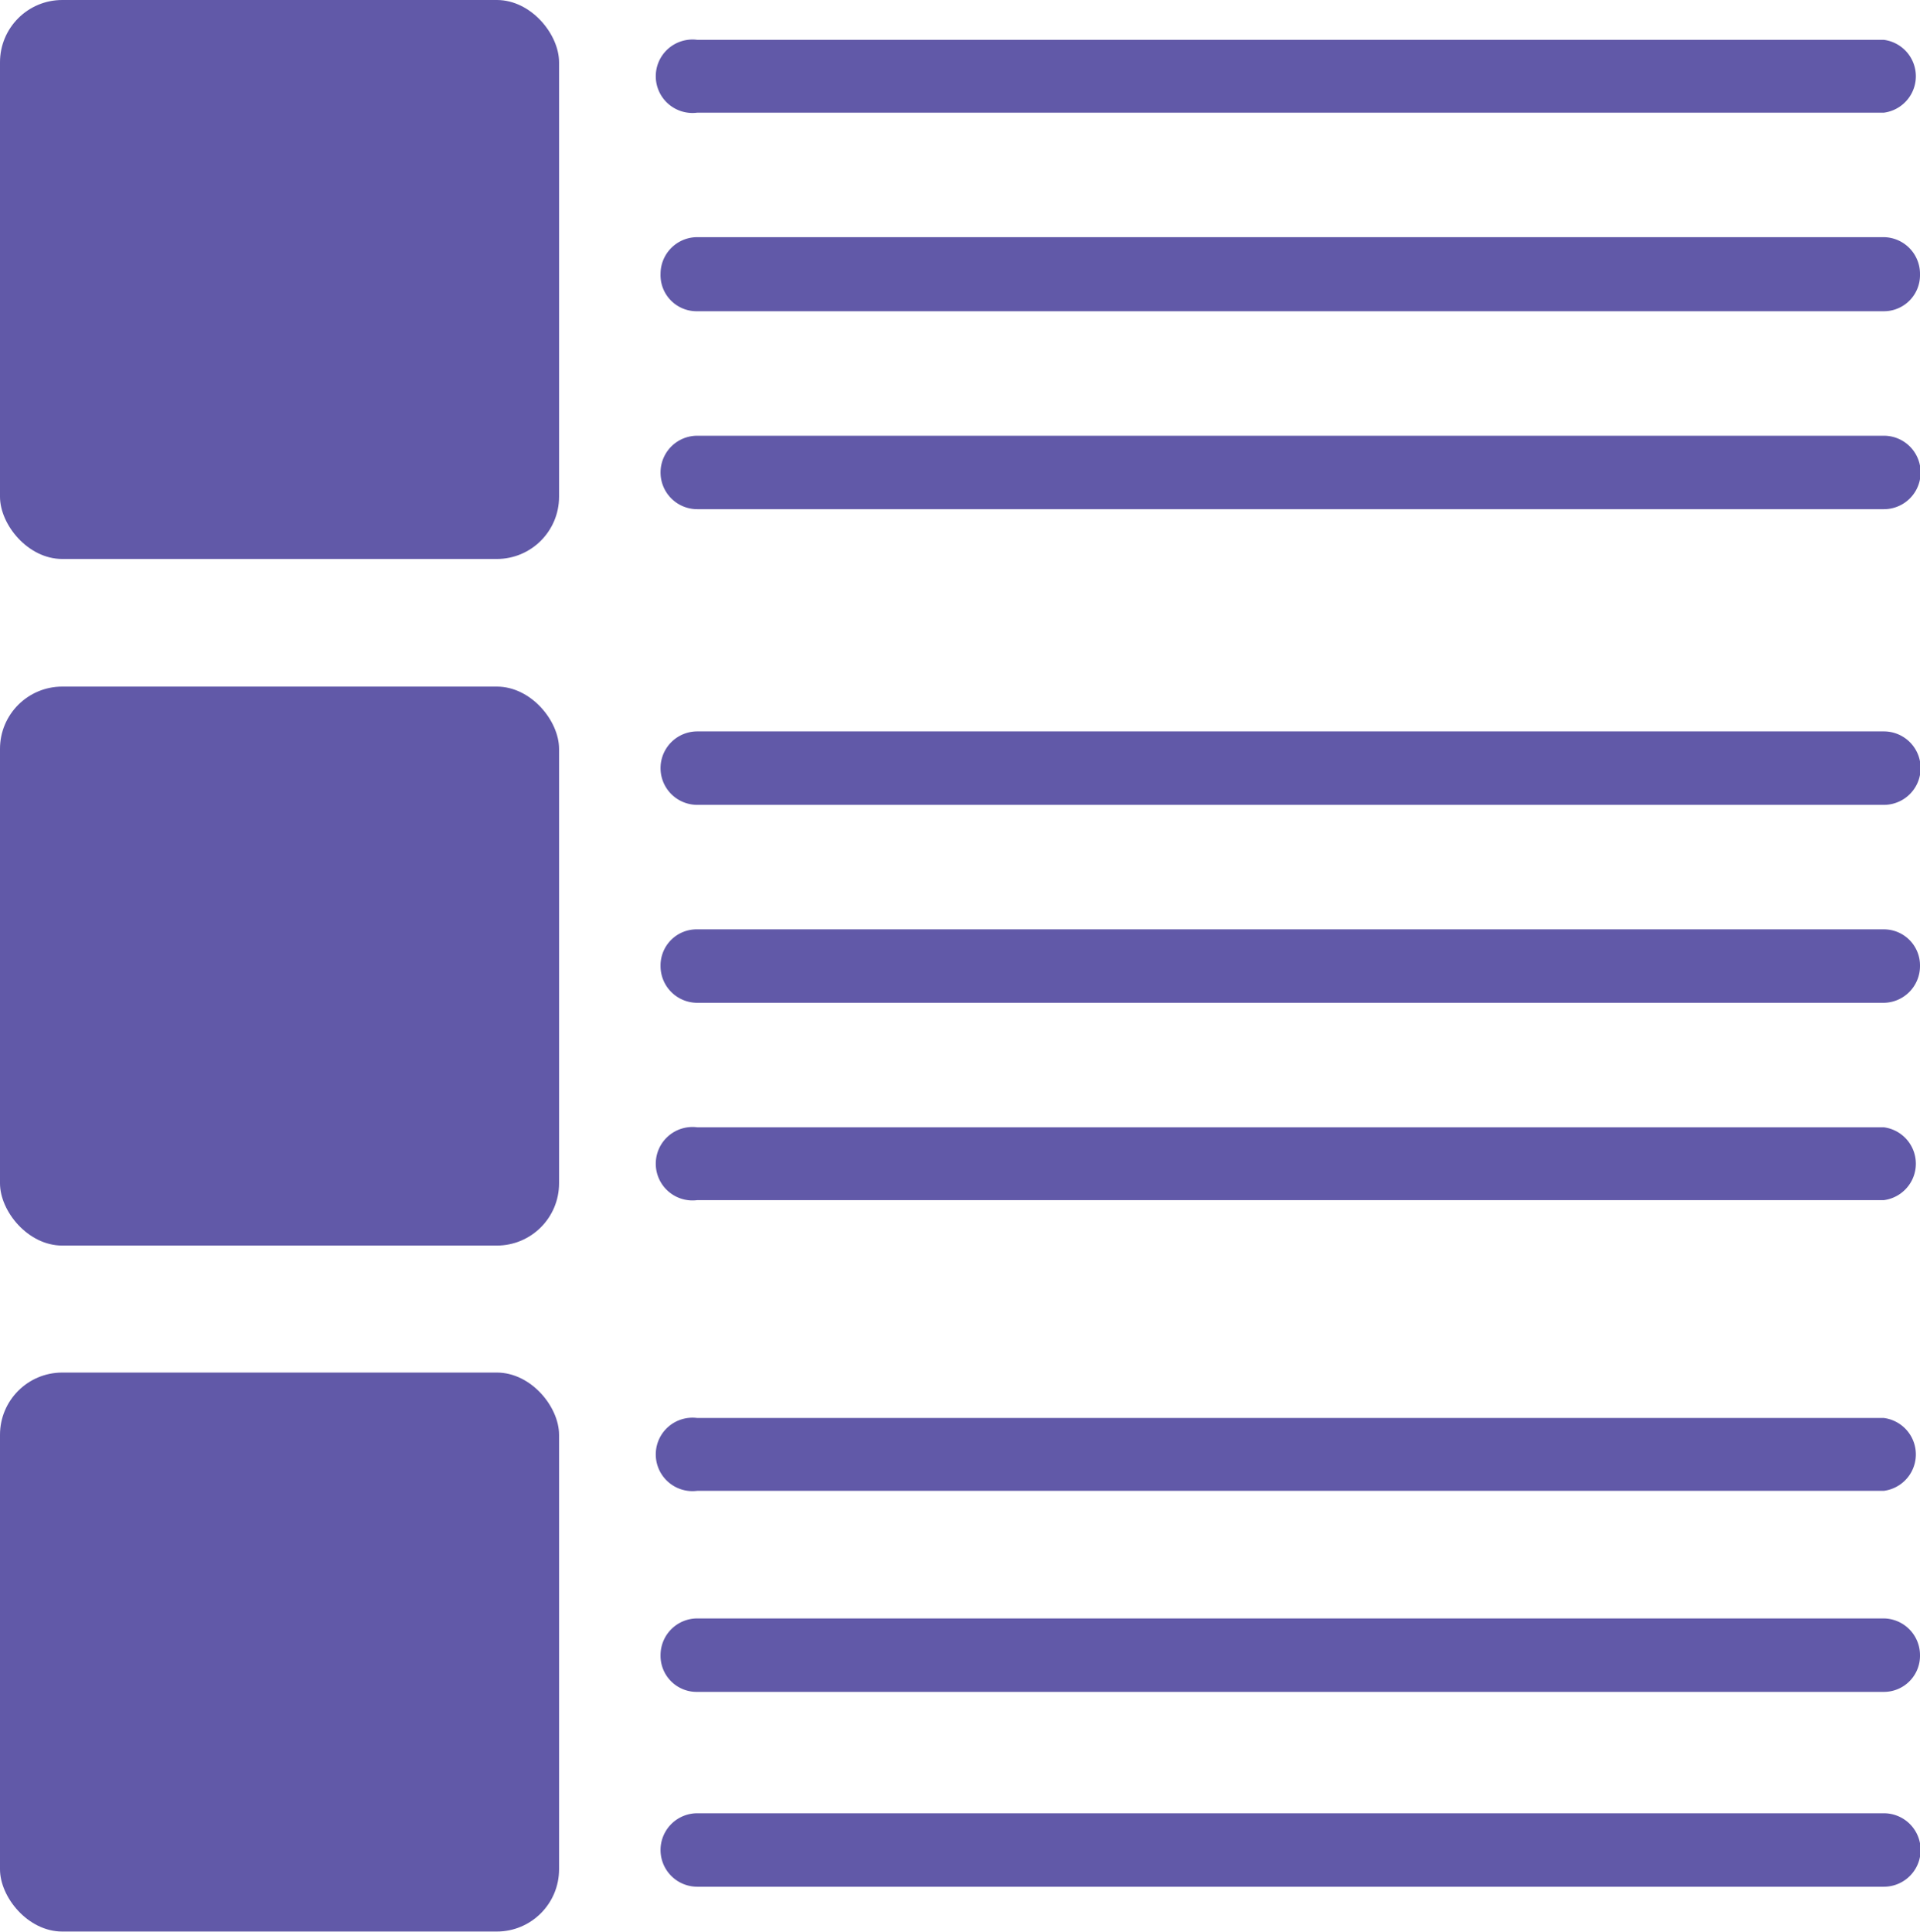 <svg xmlns="http://www.w3.org/2000/svg" viewBox="0 0 30.84 31.04"><defs><style>.cls-1{fill:#6159a8;}</style></defs><g id="Layer_2" data-name="Layer 2"><g id="top"><rect class="cls-1" width="8.98" height="8.98" rx="1"/><rect class="cls-1" y="11.03" width="8.98" height="8.98" rx="1"/><rect class="cls-1" y="22.05" width="8.98" height="8.98" rx="1"/><path class="cls-1" d="M11.2,1.81H30.26a.59.59,0,0,0,0-1.17H11.2a.59.59,0,1,0,0,1.17Z"/><path class="cls-1" d="M30.26,3.81H11.2a.59.59,0,0,0-.59.59A.58.58,0,0,0,11.2,5H30.26a.58.58,0,0,0,.58-.59A.59.59,0,0,0,30.26,3.81Z"/><path class="cls-1" d="M30.26,7H11.2a.59.59,0,0,0,0,1.18H30.26a.59.59,0,0,0,0-1.18Z"/><path class="cls-1" d="M30.26,14.93H11.2a.58.58,0,0,0-.59.59.59.59,0,0,0,.59.59H30.26a.59.59,0,0,0,.58-.59A.58.58,0,0,0,30.26,14.93Z"/><path class="cls-1" d="M30.26,11.75H11.2a.59.59,0,0,0,0,1.18H30.26a.59.59,0,0,0,0-1.18Z"/><path class="cls-1" d="M30.26,18.11H11.2a.59.59,0,1,0,0,1.17H30.26a.59.59,0,0,0,0-1.17Z"/><path class="cls-1" d="M30.26,26H11.2a.59.59,0,0,0-.59.59.58.58,0,0,0,.59.59H30.26a.58.58,0,0,0,.58-.59A.59.59,0,0,0,30.26,26Z"/><path class="cls-1" d="M30.26,22.78H11.2a.59.59,0,1,0,0,1.17H30.26a.59.59,0,0,0,0-1.17Z"/><path class="cls-1" d="M30.26,29.13H11.2a.59.59,0,0,0,0,1.18H30.26a.59.59,0,0,0,0-1.18Z"/></g></g></svg>